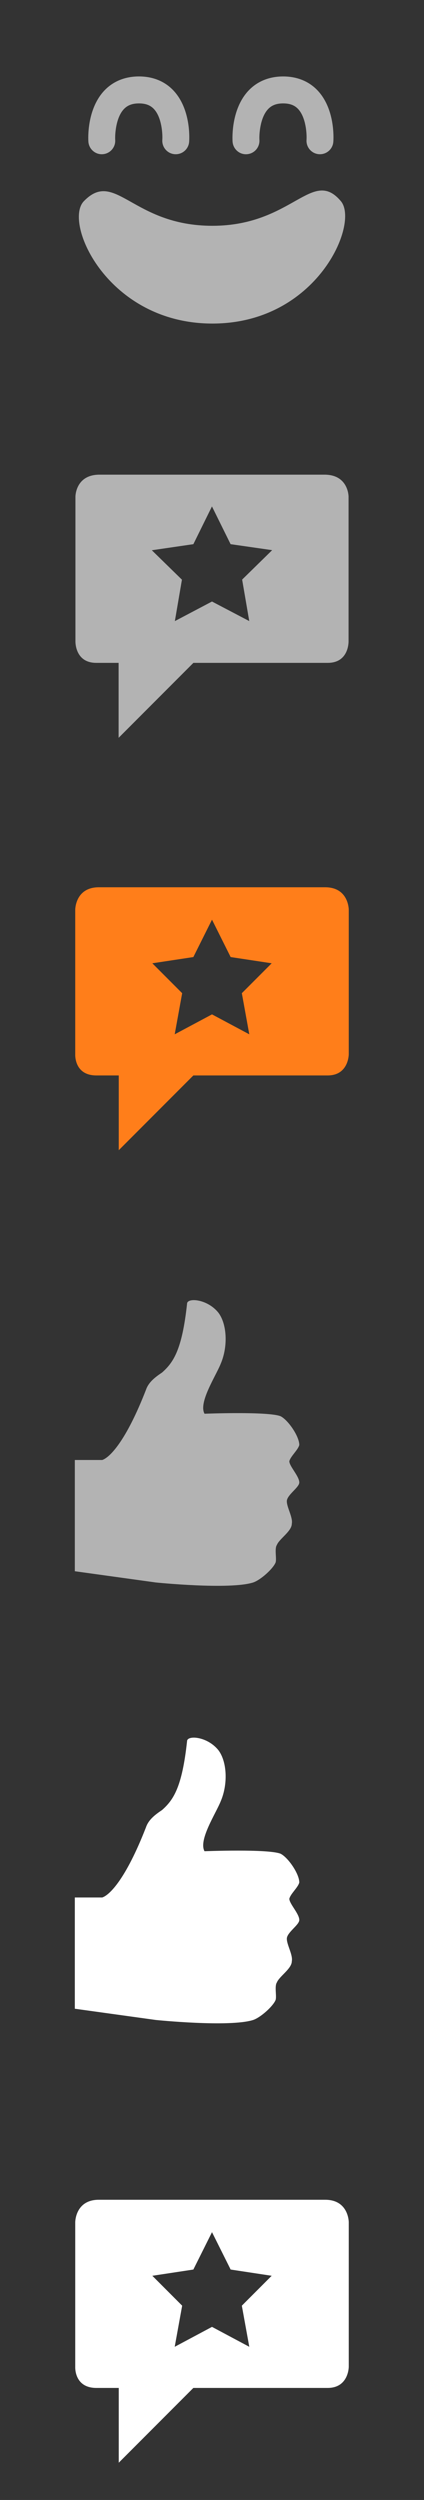 <?xml version="1.0"?>
<!--Icons from directory ""-->
<svg xmlns="http://www.w3.org/2000/svg" width="34" height="200" viewBox="0 0 34 200">
  <rect x="0" y="0" width="34" height="200" fill="#333333" stroke="none"/>
  <svg width="34" viewBox="0 0 34 200" height="200" id="reviews_done_icons_12-14" y="0">
    <svg id="reviews_done_icons_12-14-DoneFace-Icon" xml:space="preserve" height="32" width="34" version="1.1" y="0" x="0px" enable-background="new 0 0 21.559 19.959" viewBox="-6 -6 33.559 31.959"><g fill="#b3b3b3"><path d="m7.877 6.323c-0.025 0-0.051-0.001-0.077-0.002-0.594-0.042-1.04-0.557-0.999-1.15 0.029-0.451-0.036-1.781-0.673-2.46-0.288-0.307-0.669-0.449-1.197-0.449-0.532 0-0.917 0.145-1.211 0.458-0.647 0.688-0.718 2.041-0.692 2.461 0.036 0.592-0.415 1.104-1.008 1.14-0.583 0.042-1.105-0.414-1.141-1.008-0.018-0.26-0.119-2.589 1.271-4.069 0.7-0.743 1.66-1.137 2.78-1.137 1.122 0 2.083 0.395 2.776 1.14 1.384 1.483 1.263 3.815 1.244 4.075-0.04 0.569-0.512 1.001-1.073 1.001z"/><path d="m19.425 6.323c-0.024 0-0.051-0.001-0.076-0.002-0.594-0.042-1.04-0.557-0.999-1.15 0.029-0.451-0.037-1.781-0.673-2.46-0.288-0.307-0.669-0.449-1.197-0.449-0.532 0-0.918 0.145-1.211 0.458-0.647 0.688-0.718 2.041-0.692 2.461 0.036 0.593-0.414 1.104-1.008 1.141-0.588 0.042-1.104-0.414-1.142-1.008-0.017-0.261-0.118-2.59 1.272-4.069 0.699-0.743 1.661-1.137 2.78-1.137 1.121 0 2.082 0.395 2.776 1.14 1.382 1.483 1.262 3.814 1.242 4.075-0.039 0.568-0.512 1-1.072 1z"/><path d="m0.52 10.072c2.521-2.591 3.879 1.969 10.29 1.969s7.981-4.695 10.29-1.969c1.5 1.772-1.914 9.78-10.29 9.78s-11.971-8.053-10.29-9.78z"/></g></svg>
    <svg xmlns:xlink="http://www.w3.org/1999/xlink" id="reviews_done_icons_12-14-Review-Icon" enable-background="new 0 0 21.999 21.146" xml:space="preserve" height="33" width="34" version="1.1" y="32" x="0px" viewBox="-6 -6 33.999 33.146">		<path d="m20.061 0h-18.124c-1.937 0-1.937 1.765-1.937 1.765v11.612s-0.062 1.746 1.678 1.746h1.8v6.023l6.023-6.023h10.819c1.738 0 1.679-1.746 1.679-1.746v-11.612s0-1.765-1.938-1.765zm-6.061 11.765l-3.002-1.572-2.99 1.574 0.57-3.329-2.425-2.364 3.346-0.489 1.497-3.033 1.501 3.033 3.348 0.481-2.418 2.365 0.573 3.334z" fill="#b3b3b3"/></svg>
    <svg id="reviews_done_icons_12-14-Review-Icon_orange" xml:space="preserve" height="33" width="34" version="1.1" y="65" x="0" enable-background="new 0 0 21.999 21.146" viewBox="-6 -6 34 33.1"><path d="m20.1 0h-18.2c-1.9 0-1.9 1.8-1.9 1.8v11.6s-0.1 1.7 1.7 1.7h1.8v6l6-6h10.8c1.7 0 1.7-1.7 1.7-1.7v-11.6s0-1.8-1.9-1.8zm-6.1 11.8l-3-1.6-3 1.6 0.6-3.3-2.4-2.4 3.3-0.5 1.5-3 1.5 3 3.3 0.5-2.4 2.4 0.6 3.3z" fill="#FF7E1A"/></svg>
    <svg id="reviews_done_icons_12-14-ThumbsUp-Icon_gray" xml:space="preserve" height="35" width="30" version="1.1" y="98" x="0" enable-background="new 0 0 18 22.801" viewBox="-6 -6 30 35"><path d="m17 16.1c0-0.5 1-1.1 1-1.5 0-0.5-0.8-1.3-0.8-1.7 0.1-0.4 0.7-0.9 0.8-1.3 0-0.7-0.9-2-1.5-2.3-1-0.4-6.1-0.2-6.1-0.2-0.5-0.9 0.9-3 1.3-4 0.6-1.4 0.5-3.2-0.2-4.1-0.9-1.1-2.5-1.2-2.5-0.7-0.4 3.7-1.1 4.7-2 5.5-0.6 0.4-1.1 0.8-1.3 1.4-1.6 4.1-2.9 5.4-3.5 5.6h-2.2v8.9l6.5 0.9s5.9 0.6 7.8 0c0.6-0.2 1.6-1.1 1.8-1.6 0.1-0.3-0.1-1.1 0.1-1.4 0.2-0.5 1.2-1.1 1.2-1.7 0.1-0.5-0.4-1.3-0.4-1.8z" fill="#b3b3b3"/></svg>
    <svg id="reviews_done_icons_12-14-ThumbsUp-Icon_white" xml:space="preserve" height="35" width="30" version="1.1" y="133" x="0" enable-background="new 0 0 18 22.801" viewBox="-6 -6 30 35"><path d="m17 16.1c0-0.5 1-1.1 1-1.5 0-0.5-0.8-1.3-0.8-1.7 0.1-0.4 0.7-0.9 0.8-1.3 0-0.7-0.9-2-1.5-2.3-1-0.4-6.1-0.2-6.1-0.2-0.5-0.9 0.9-3 1.3-4 0.6-1.4 0.5-3.2-0.2-4.1-0.9-1.1-2.5-1.2-2.5-0.7-0.4 3.7-1.1 4.7-2 5.5-0.6 0.4-1.1 0.8-1.3 1.4-1.6 4.1-2.9 5.4-3.5 5.6h-2.2v8.9l6.5 0.9s5.9 0.6 7.8 0c0.6-0.2 1.6-1.1 1.8-1.6 0.1-0.3-0.1-1.1 0.1-1.4 0.2-0.5 1.2-1.1 1.2-1.7 0.1-0.5-0.4-1.3-0.4-1.8z" fill="#fff"/></svg>
    <svg id="reviews_done_icons_12-14-Review-Icon_white" xml:space="preserve" height="33" width="34" version="1.1" y="170" x="0" enable-background="new 0 0 21.999 21.146" viewBox="-6 -6 34 33.1"><path d="m20.1 0h-18.2c-1.9 0-1.9 1.8-1.9 1.8v11.6s-0.1 1.7 1.7 1.7h1.8v6l6-6h10.8c1.7 0 1.7-1.7 1.7-1.7v-11.6s0-1.8-1.9-1.8zm-6.1 11.8l-3-1.6-3 1.6 0.6-3.3-2.4-2.4 3.3-0.5 1.5-3 1.5 3 3.3 0.5-2.4 2.4 0.6 3.3z" fill="#FFF"/></svg>
 </svg>
</svg>
